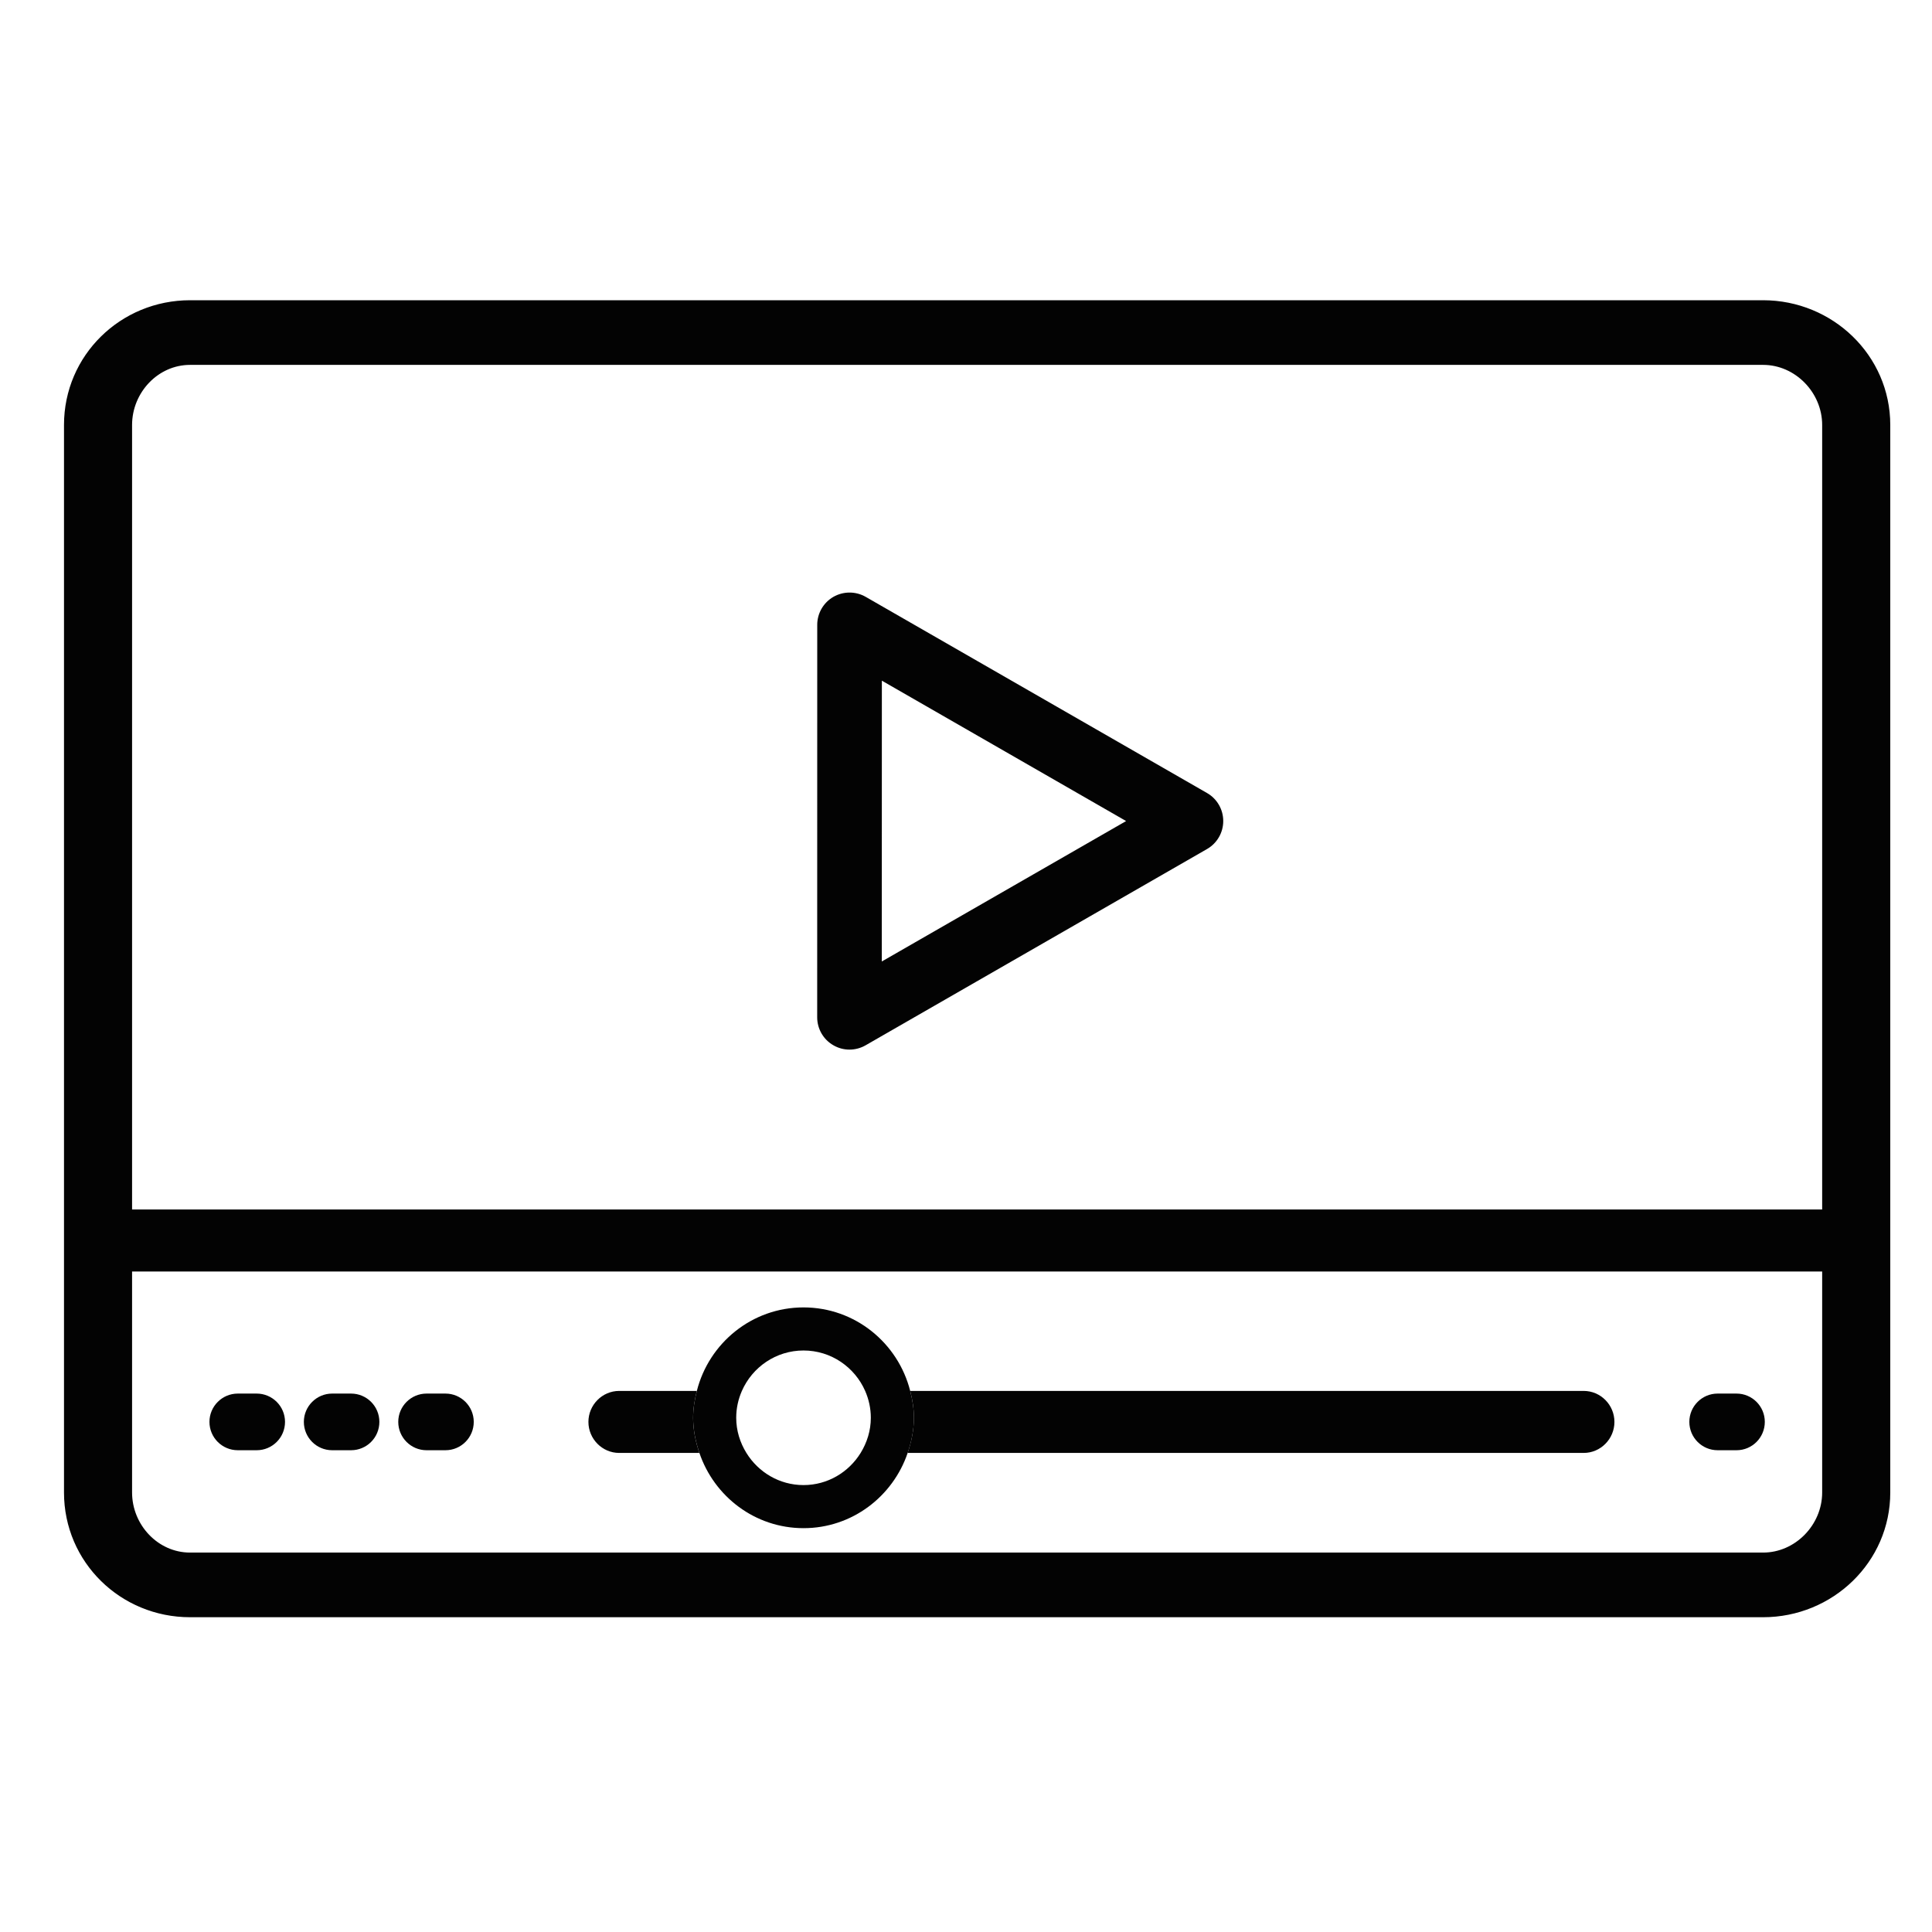 <svg xmlns="http://www.w3.org/2000/svg" xmlns:xlink="http://www.w3.org/1999/xlink" id="Element_44" x="0px" y="0px" width="80px" height="80px" viewBox="0 0 80 80" xml:space="preserve"><path fill="#030303" stroke="#030303" stroke-width="0.25" stroke-miterlimit="10" d="M73.005,12.557H7.871 c-2.81,0-5.096,2.228-5.096,5.039v44.206c0,2.812,2.286,5.039,5.096,5.039h65.134c2.813,0,5.142-2.228,5.142-5.039V17.596 C78.146,14.784,75.817,12.557,73.005,12.557z M75.577,61.802c0,1.405-1.165,2.612-2.572,2.612H7.871 c-1.403,0-2.527-1.207-2.527-2.612V17.596c0-1.405,1.124-2.612,2.527-2.612h65.134c1.407,0,2.572,1.207,2.572,2.612V61.802z"></path><path fill="#030303" d="M75.591,52.65H4.938c-0.702,0-1.274-0.581-1.274-1.285s0.572-1.283,1.274-1.283h70.653 c0.703,0,1.274,0.579,1.274,1.283S76.294,52.65,75.591,52.65z"></path><g> <path fill="#030303" d="M35.175,43.462c-0.231,0-0.462-0.06-0.669-0.181c-0.414-0.238-0.668-0.68-0.668-1.157l0.002-16.251 c0-0.478,0.255-0.919,0.668-1.158c0.414-0.237,0.923-0.238,1.336-0.002l14.136,8.124c0.416,0.238,0.672,0.681,0.672,1.16 c0,0.479-0.256,0.921-0.672,1.16l-14.138,8.127C35.636,43.402,35.405,43.462,35.175,43.462z M36.516,28.185l-0.003,11.628 l10.117-5.815L36.516,28.185z"></path></g><path fill="#030303" d="M17.663,60.051h0.782c0.646,0,1.172-0.524,1.172-1.174c0-0.646-0.525-1.172-1.172-1.172h-0.782 c-0.646,0-1.172,0.526-1.172,1.172C16.491,59.526,17.017,60.051,17.663,60.051z"></path><path fill="#030303" d="M9.847,60.051h0.781c0.647,0,1.174-0.524,1.174-1.174c0-0.646-0.526-1.172-1.174-1.172H9.847 c-0.648,0-1.174,0.526-1.174,1.172C8.673,59.526,9.198,60.051,9.847,60.051z"></path><path fill="#030303" d="M13.754,60.051h0.782c0.649,0,1.173-0.524,1.173-1.174c0-0.646-0.523-1.172-1.173-1.172h-0.782 c-0.646,0-1.172,0.526-1.172,1.172C12.582,59.526,13.107,60.051,13.754,60.051z"></path><path fill="#030303" d="M71.123,60.051h0.783c0.646,0,1.171-0.524,1.171-1.174c0-0.646-0.524-1.172-1.171-1.172h-0.783 c-0.646,0-1.171,0.526-1.171,1.172C69.952,59.526,70.477,60.051,71.123,60.051z"></path><g> <path fill="none" d="M30.907,60.163c0.491,0.795,1.363,1.331,2.365,1.331c1.001,0,1.874-0.536,2.365-1.331H30.907z"></path> <path fill="none" d="M33.272,55.921c-1.141,0-2.121,0.69-2.552,1.674h5.104C35.393,56.611,34.412,55.921,33.272,55.921z"></path> <path fill="#030303" d="M28.855,57.595h-3.215c-0.703,0-1.275,0.579-1.275,1.283s0.572,1.285,1.275,1.285h3.32 c-0.155-0.46-0.26-0.943-0.26-1.456C28.701,58.321,28.765,57.952,28.855,57.595z"></path> <path fill="#030303" d="M65.577,57.595H37.689c0.091,0.357,0.153,0.727,0.153,1.112c0,0.513-0.104,0.996-0.26,1.456h27.994 c0.703,0,1.274-0.581,1.274-1.285S66.28,57.595,65.577,57.595z"></path> <path fill="#030303" d="M37.689,57.595c-0.5-1.981-2.282-3.458-4.417-3.458s-3.918,1.477-4.417,3.458 c-0.091,0.357-0.154,0.727-0.154,1.112c0,0.513,0.104,0.996,0.26,1.456c0.611,1.804,2.303,3.115,4.312,3.115 c2.008,0,3.699-1.312,4.311-3.115c0.156-0.46,0.26-0.943,0.26-1.456C37.843,58.321,37.78,57.952,37.689,57.595z M33.272,61.494 c-1.002,0-1.874-0.536-2.365-1.331c-0.263-0.426-0.422-0.921-0.422-1.456c0-0.396,0.085-0.771,0.235-1.112 c0.431-0.983,1.411-1.674,2.552-1.674c1.14,0,2.12,0.69,2.552,1.674c0.149,0.341,0.235,0.717,0.235,1.112 c0,0.535-0.16,1.03-0.422,1.456C35.146,60.958,34.273,61.494,33.272,61.494z"></path></g></svg>